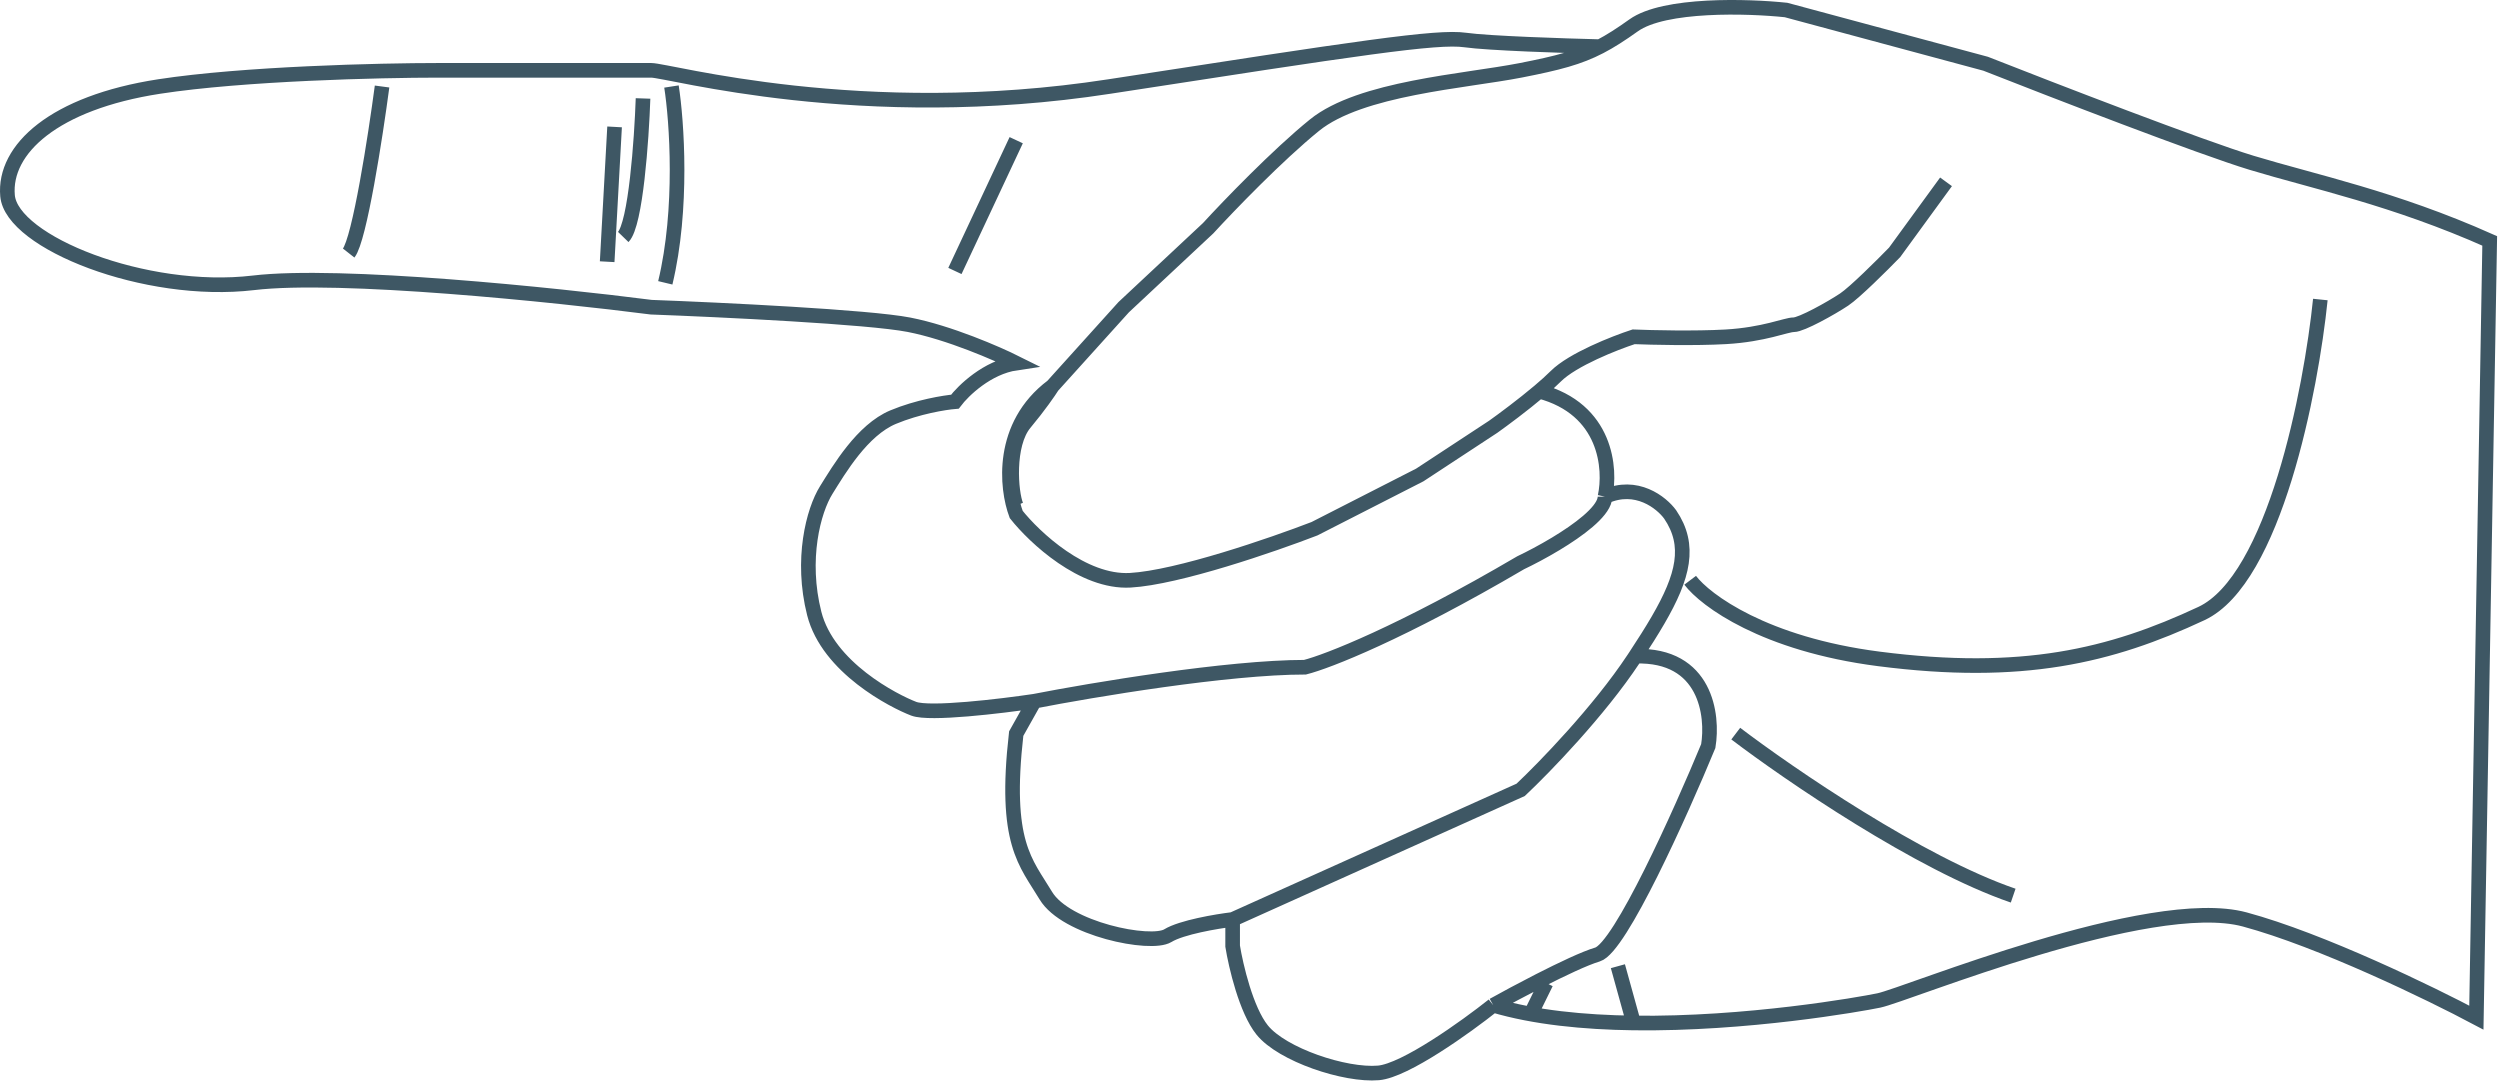 <svg width="342" height="148" viewBox="0 0 342 148" fill="none" xmlns="http://www.w3.org/2000/svg">
<path d="M266.216 24.874L259.184 34.524C257.484 36.274 253.724 40.015 252.283 40.975C250.483 42.175 246.433 44.425 245.382 44.425C244.332 44.425 241.332 45.776 236.081 46.076C231.88 46.316 225.93 46.176 223.479 46.076C220.879 46.926 215.108 49.196 212.828 51.476C212.201 52.103 211.417 52.804 210.57 53.519M143.968 52.827C136.767 58.227 137.667 66.779 139.017 70.379C141.518 73.53 148.139 79.74 154.619 79.38C161.1 79.02 174.122 74.53 179.823 72.329L194.225 64.978L204.277 58.377C205.655 57.398 208.333 55.408 210.57 53.519M143.968 52.827L153.719 42.025L165.271 31.224C168.021 28.223 174.782 21.202 179.823 17.122C186.124 12.021 200.376 11.121 208.027 9.621C213.147 8.617 215.983 7.881 218.872 6.381M143.968 52.827C143.527 53.534 142.154 55.536 140.192 57.887C137.739 60.826 138.281 67.424 139.017 69.17M204.277 137.516C200.563 140.471 192.223 146.46 188.573 146.773C184.01 147.164 175.405 144.296 172.667 140.906C170.477 138.194 169.06 132.127 168.625 129.433V125.782M204.277 137.516C209.918 139.191 216.689 139.854 223.479 139.944M204.277 137.516C205.804 136.665 208.155 135.394 210.57 134.16C213.639 132.594 216.812 131.087 218.539 130.575C221.624 129.661 229.926 111.184 233.692 102.06C234.392 97.841 233.378 89.476 223.722 89.769M168.625 125.782C166.452 126.043 161.637 126.852 159.76 127.999C157.413 129.433 145.809 127.086 143.071 122.523C140.334 117.96 137.31 115.352 139.017 100.359L141.507 95.926M168.625 125.782L208.027 108.051C211.202 105.066 218.737 97.302 223.479 90.136C223.561 90.013 223.641 89.891 223.722 89.769M141.507 95.926C136.905 96.613 127.16 97.78 125.001 96.956C122.302 95.926 113.267 91.324 111.39 83.931C109.512 76.539 111.272 69.851 113.033 67.034C114.793 64.218 117.961 58.821 122.185 57.061C125.564 55.653 129.225 55.066 130.633 54.949C131.778 53.431 135.057 50.249 139.017 49.664C136.419 48.366 129.847 45.502 124.346 44.425C118.846 43.349 98.55 42.377 89.089 42.025C75.874 40.329 46.489 37.287 34.668 38.691C19.892 40.447 1.584 33.132 1.031 26.771C0.478 20.41 7.392 14.05 21.774 11.835C33.28 10.063 52.014 9.621 59.943 9.621C68.864 9.621 87.183 9.621 89.089 9.621C91.473 9.621 117.748 17.09 151.767 11.835C185.786 6.58 196.614 4.921 200.445 5.474C203.51 5.917 214.007 6.263 218.872 6.381M141.507 95.926C149.449 94.376 167.972 91.275 178.525 91.275C181.541 90.513 191.665 86.59 208.027 76.985C209.334 76.362 211.085 75.446 212.828 74.396C215.994 72.489 219.132 70.142 219.523 68.316C219.55 68.19 219.564 68.067 219.564 67.946M218.872 6.381C220.301 5.639 221.742 4.71 223.479 3.47C227.68 0.469 239.131 0.819 244.332 1.369L271.636 8.72C280.888 12.365 301.114 20.175 307.998 22.264C316.603 24.874 327.424 27.087 340.592 32.954L338.767 139.211C332.552 135.908 317.515 128.599 307.085 125.782C294.047 122.262 260.801 136.082 257.02 136.864C254.396 137.407 238.888 140.149 223.479 139.944M219.564 67.946C223.863 66 227.299 68.757 228.48 70.379C231.357 74.62 230.288 78.859 226.825 84.822C225.939 86.348 224.896 87.988 223.722 89.769M219.564 67.946C220.408 64.15 219.791 55.95 210.57 53.519M317.422 40.975C316.157 53.348 311.133 79.261 301.157 83.931C288.687 89.769 276.59 92.657 257.02 90.136C241.365 88.12 233.294 82.125 231.215 79.38M237.451 100.359C244.77 105.922 262.608 118.142 275.403 122.523M52.266 11.835C51.363 18.64 49.186 32.722 47.697 34.617M84.075 17.359L83.06 35.802M87.967 13.468C87.776 19.051 86.967 30.658 85.26 32.418M91.858 11.835C92.591 16.562 93.449 28.55 91.012 38.691M139.017 19.178L130.633 37.067M221.328 132.177L223.479 139.944M211.508 134.466L209.591 138.36" stroke="#3E5764" stroke-width="2"/>
</svg>
